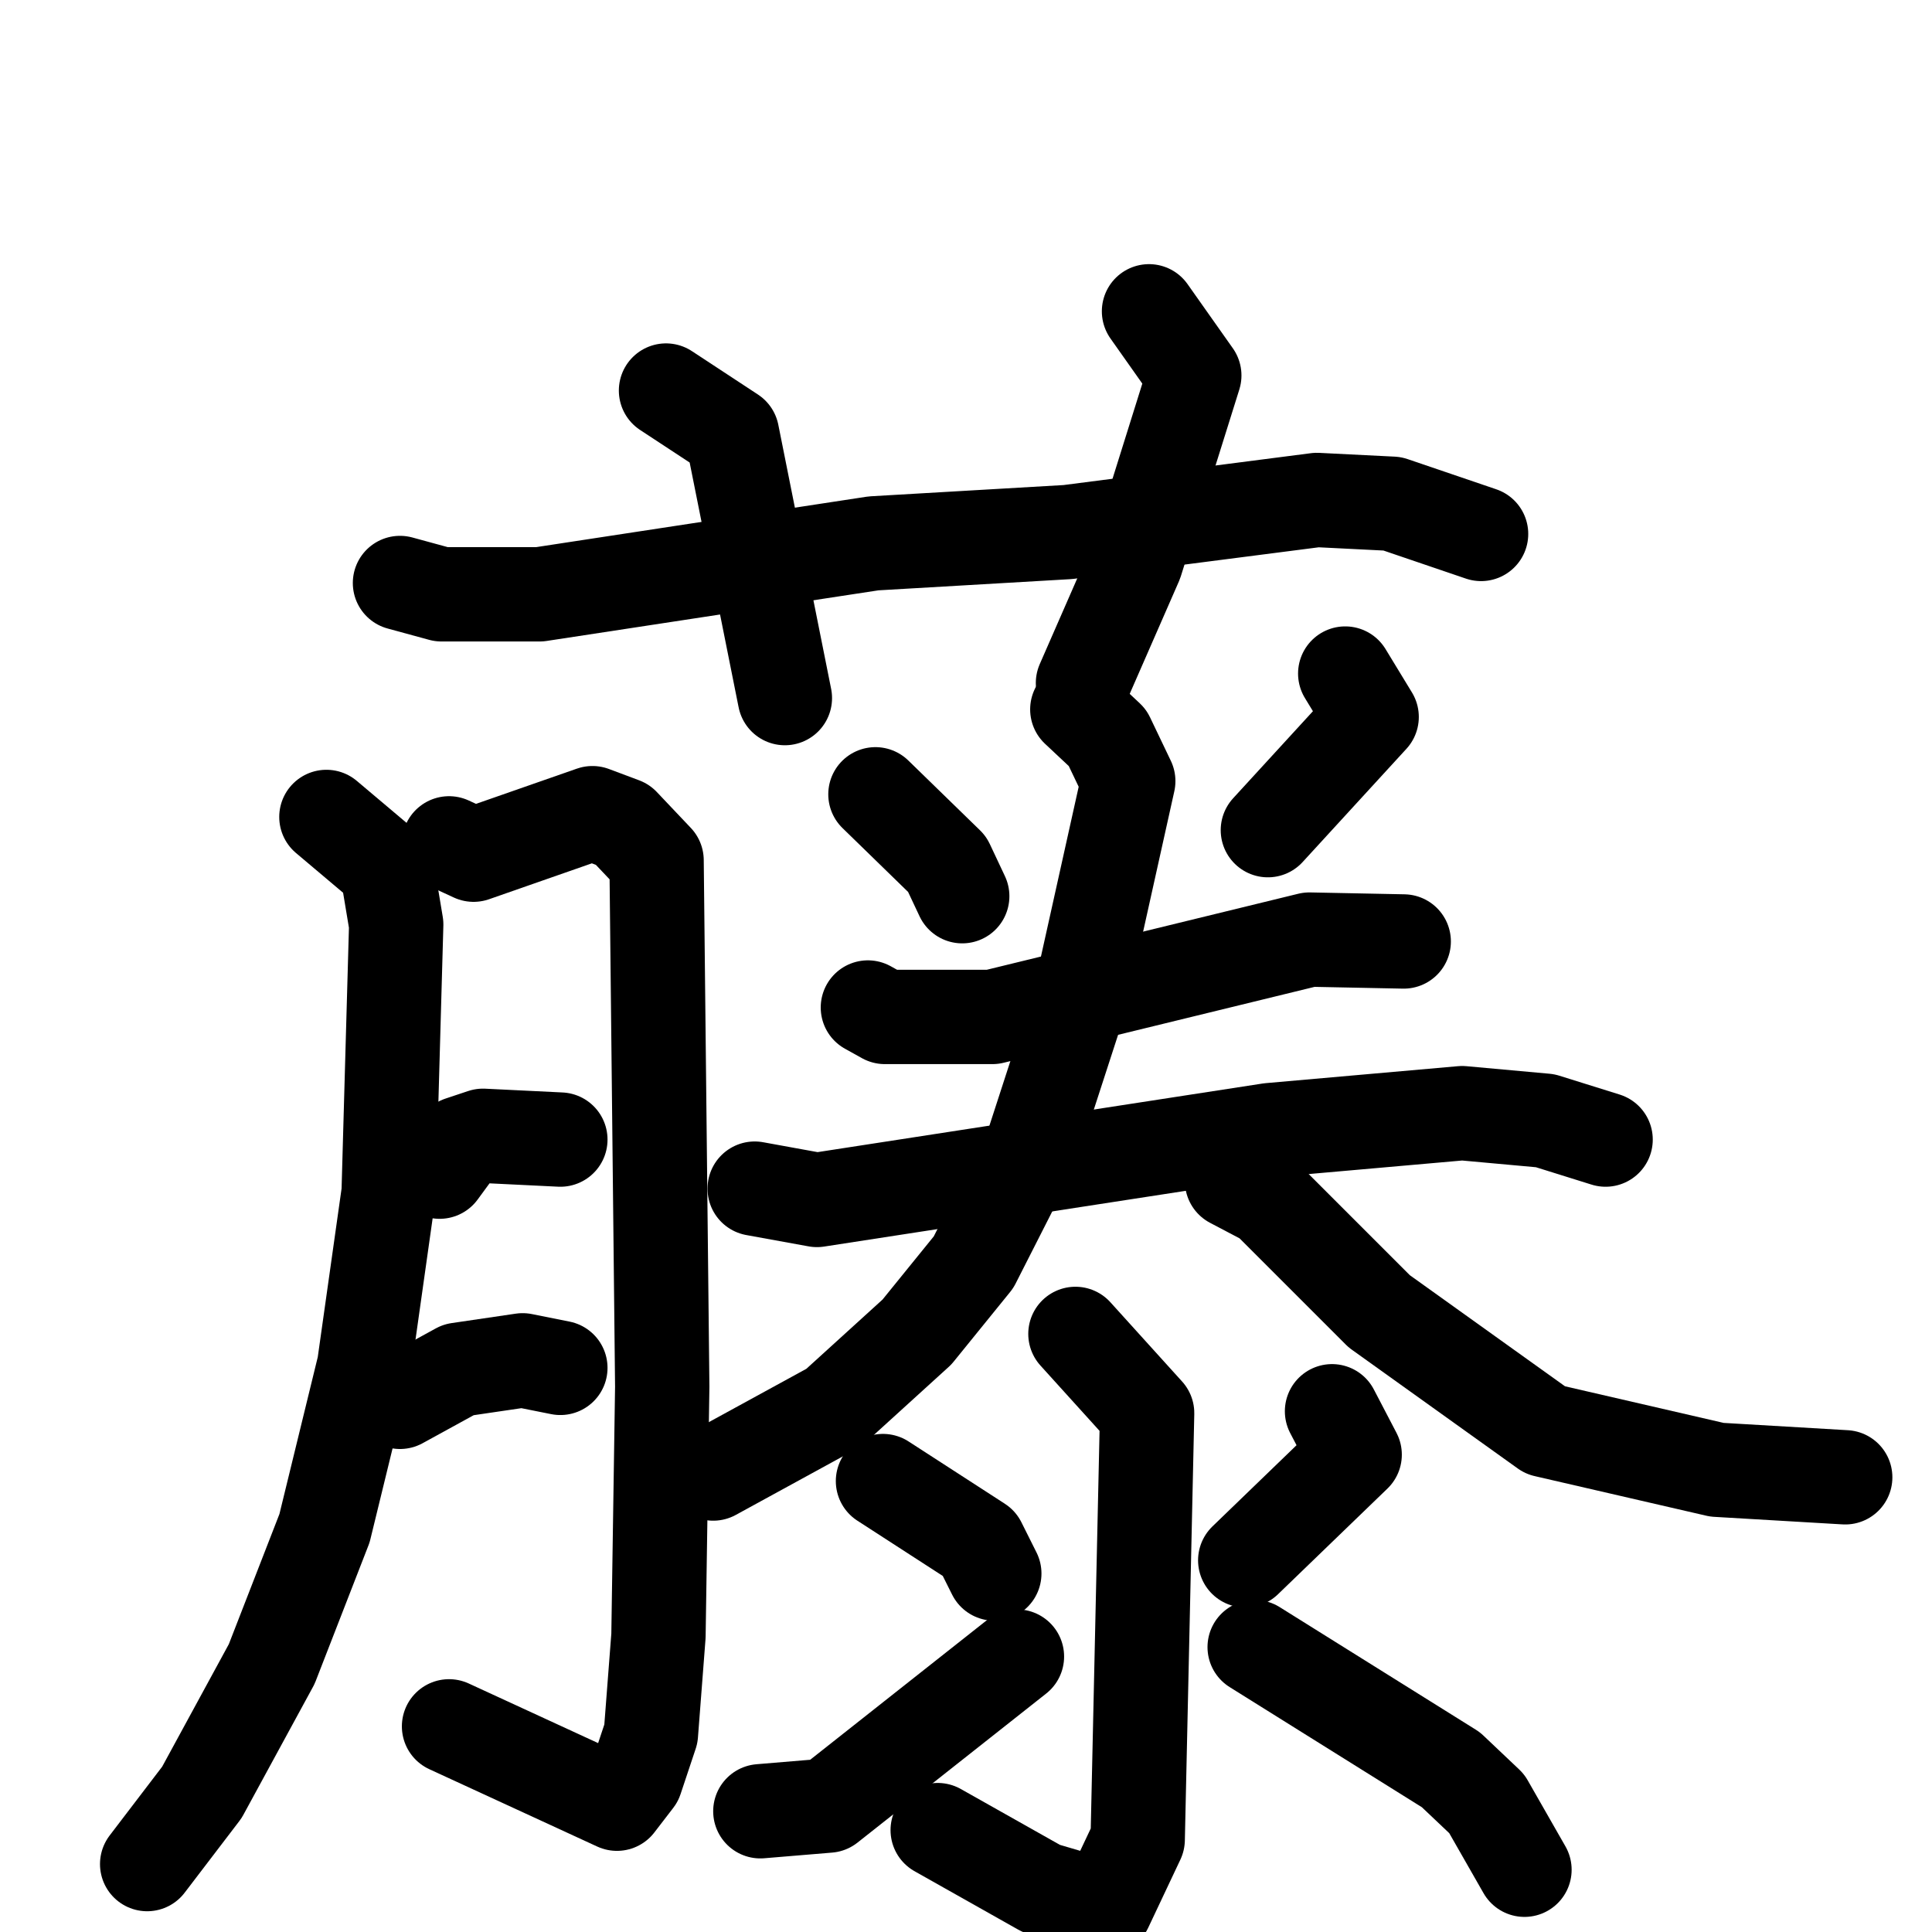 <svg xmlns="http://www.w3.org/2000/svg" viewBox="0 0 1024 1024">
  <g style="fill:none;stroke:#000000;stroke-width:50;stroke-linecap:round;stroke-linejoin:round;" transform="scale(1, 1) translate(0, 0)">
    <path d="M 212.0,309.0 L 234.0,315.0 L 286.0,315.0 L 463.0,288.0 L 566.0,282.0 L 698.0,265.0 L 738.0,267.0 L 785.0,283.0"/>
    <path d="M 353.0,207.0 L 388.0,230.0 L 416.0,370.0"/>
    <path d="M 609.0,165.0 L 633.0,199.0 L 602.0,298.0 L 574.0,362.0"/>
    <path d="M 173.0,433.0 L 205.0,460.0 L 210.0,490.0 L 206.0,632.0 L 193.0,724.0 L 172.0,810.0 L 144.0,882.0 L 107.0,950.0 L 78.0,988.0"/>
    <path d="M 238.0,447.0 L 251.0,453.0 L 314.0,431.0 L 330.0,437.0 L 348.0,456.0 L 351.0,735.0 L 349.0,867.0 L 345.0,919.0 L 337.0,943.0 L 327.0,956.0 L 238.0,915.0"/>
    <path d="M 233.0,621.0 L 244.0,606.0 L 256.0,602.0 L 297.0,604.0"/>
    <path d="M 212.0,743.0 L 243.0,726.0 L 277.0,721.0 L 297.0,725.0"/>
    <path d="M 464.0,421.0 L 502.0,458.0 L 510.0,475.0"/>
    <path d="M 713.0,357.0 L 727.0,380.0 L 672.0,440.0"/>
    <path d="M 460.0,534.0 L 469.0,539.0 L 526.0,539.0 L 694.0,498.0 L 744.0,499.0"/>
    <path d="M 400.0,630.0 L 433.0,636.0 L 673.0,599.0 L 775.0,590.0 L 819.0,594.0 L 851.0,604.0"/>
    <path d="M 571.0,376.0 L 587.0,391.0 L 598.0,414.0 L 572.0,531.0 L 547.0,608.0 L 516.0,669.0 L 486.0,706.0 L 442.0,746.0 L 378.0,781.0"/>
    <path d="M 653.0,626.0 L 672.0,636.0 L 731.0,695.0 L 819.0,758.0 L 910.0,779.0 L 978.0,783.0"/>
    <path d="M 570.0,707.0 L 608.0,749.0 L 603.0,975.0 L 586.0,1011.0 L 552.0,1001.0 L 497.0,970.0"/>
    <path d="M 468.0,785.0 L 519.0,818.0 L 527.0,834.0"/>
    <path d="M 403.0,960.0 L 439.0,957.0 L 539.0,878.0"/>
    <path d="M 706.0,748.0 L 718.0,771.0 L 660.0,827.0"/>
    <path d="M 665.0,873.0 L 769.0,938.0 L 788.0,956.0 L 808.0,991.0"/>
  </g>
</svg>
